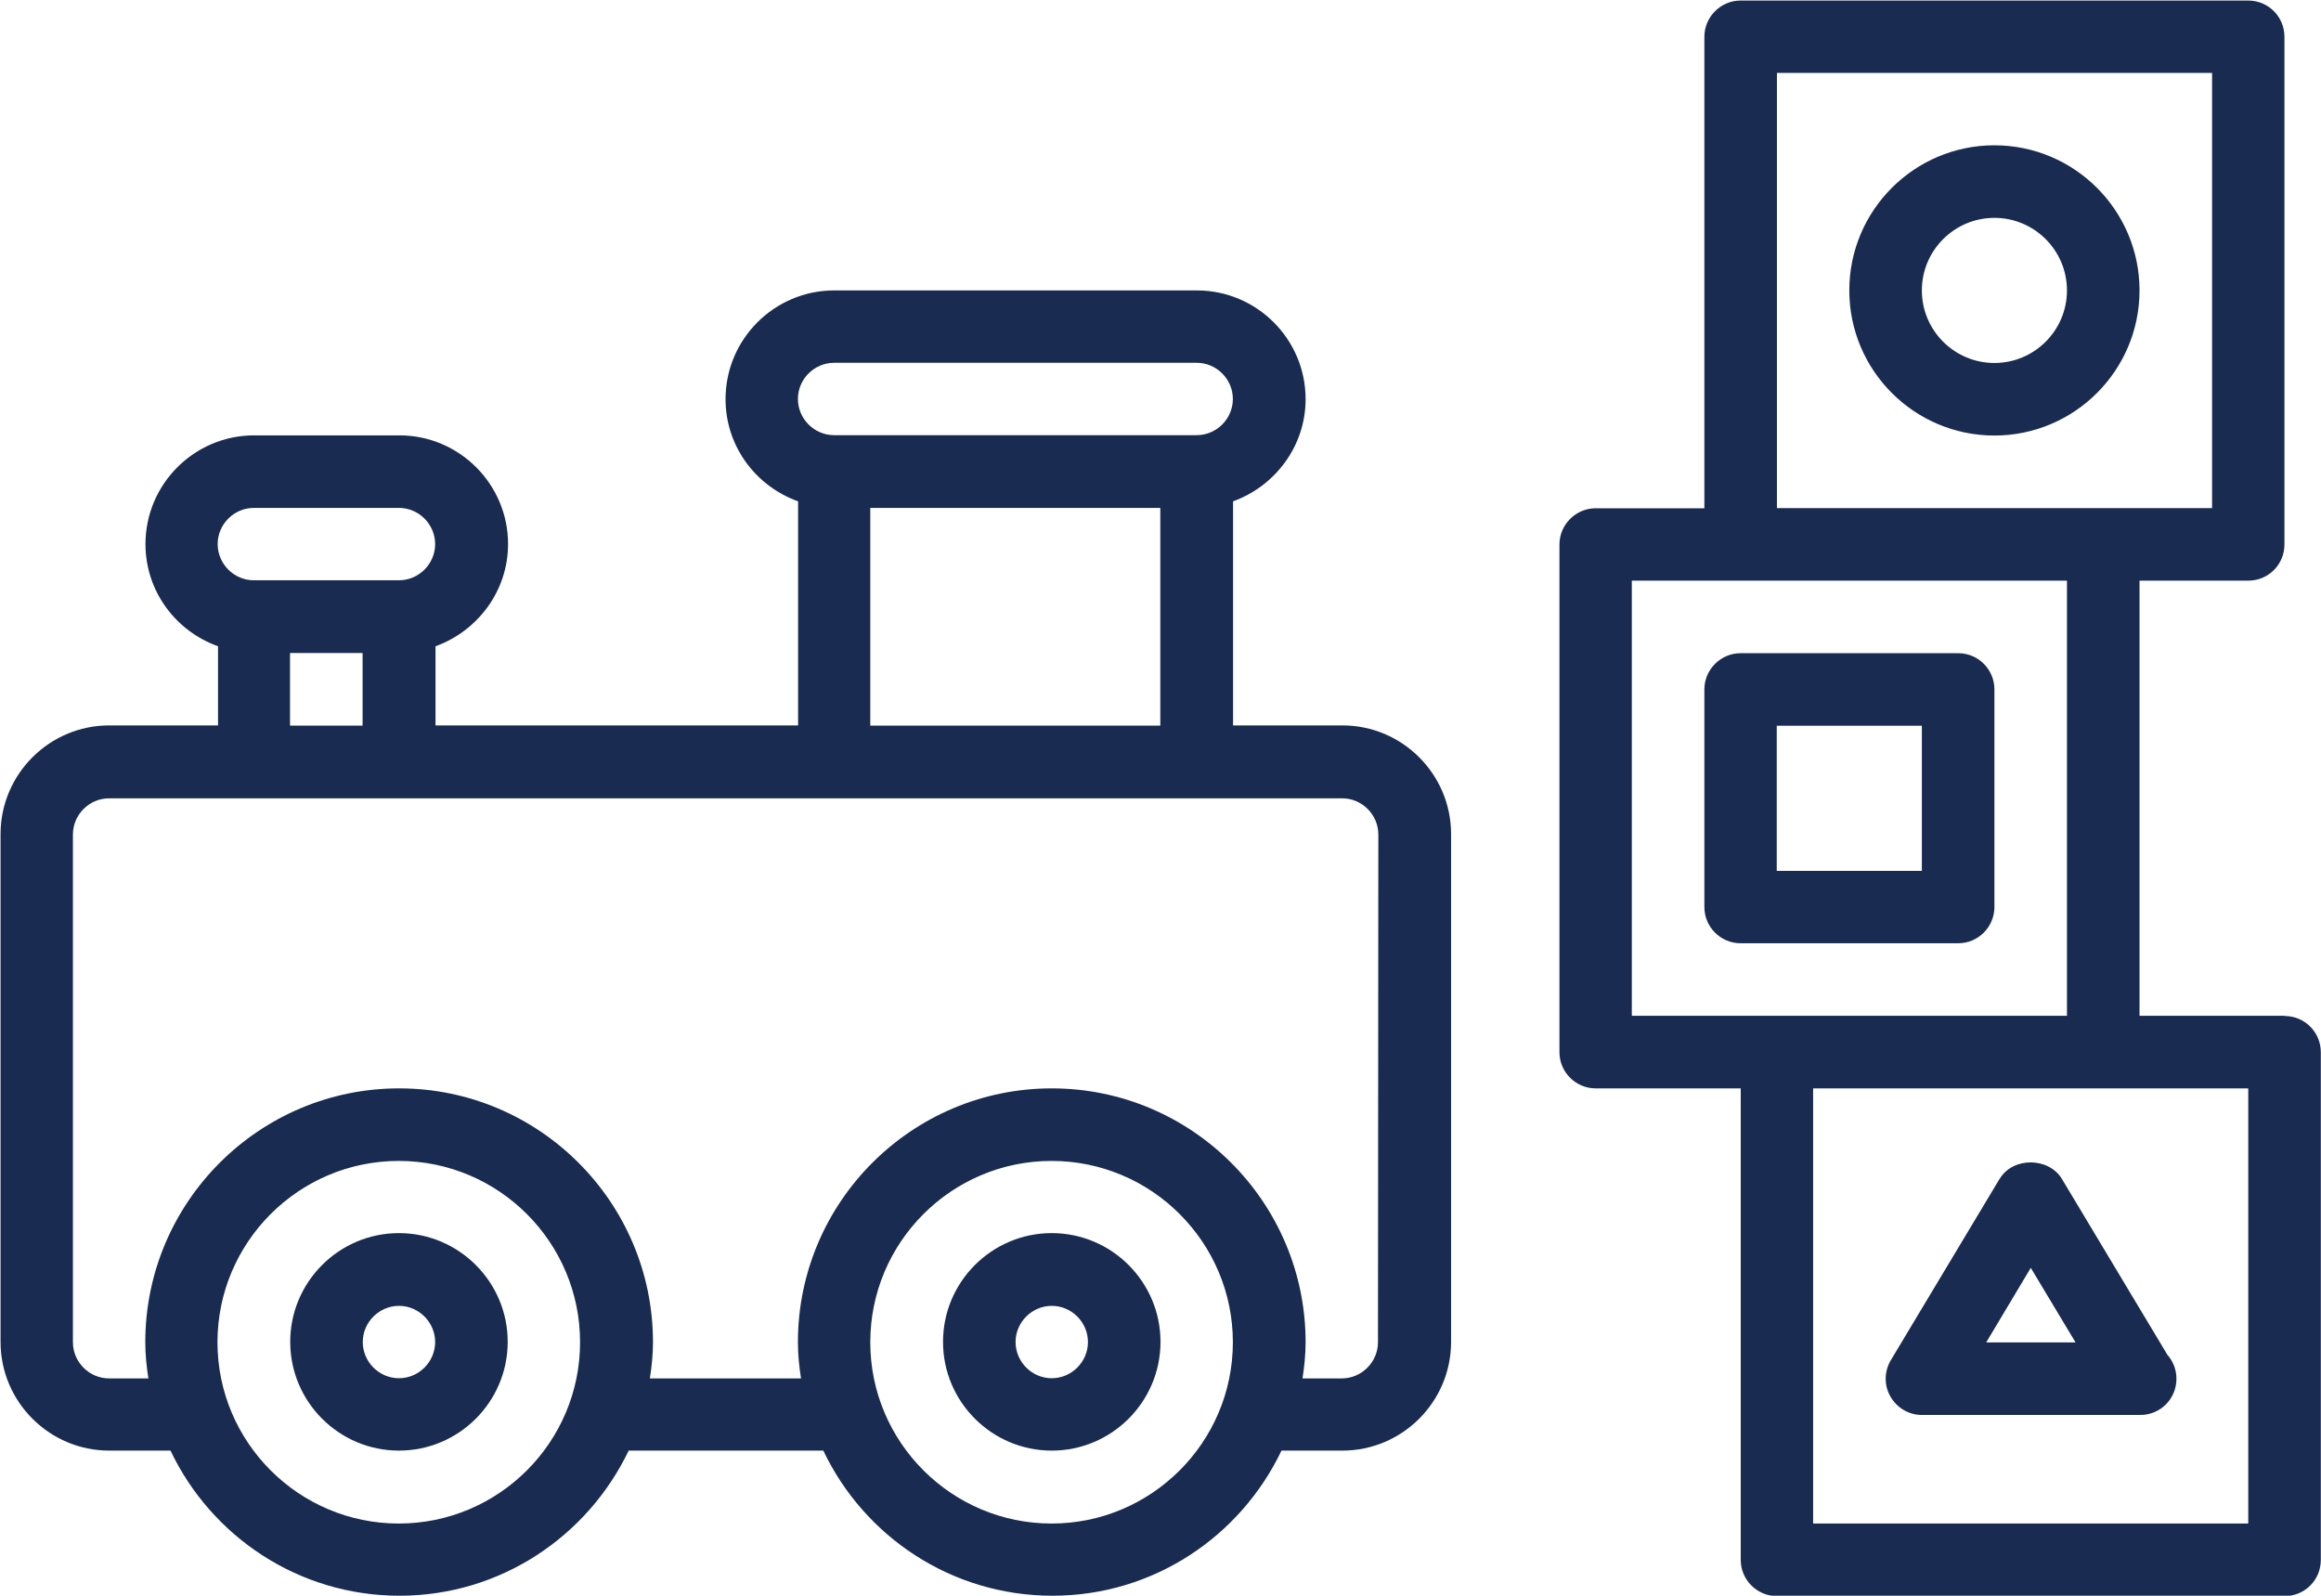 <?xml version="1.0" encoding="UTF-8" standalone="no"?>
<svg
   xmlns:dc="http://purl.org/dc/elements/1.1/"
   xmlns:cc="http://creativecommons.org/ns#"
   xmlns:rdf="http://www.w3.org/1999/02/22-rdf-syntax-ns#"
   xmlns:svg="http://www.w3.org/2000/svg"
   xmlns="http://www.w3.org/2000/svg"
   width="12.7mm"
   height="8.731mm"
   viewBox="0 0 12.7 8.731"
   version="1.1"
   id="svg6252">
  <defs
     id="defs6246" />
  <g
     transform="translate(-85.876,-101.468)"
     id="layer1">
    <path
       id="path4444"
       d="m 88.059,108.215 c -0.328,0 -0.595,0.267 -0.595,0.595 0,0.328 0.267,0.595 0.595,0.595 0.328,0 0.595,-0.267 0.595,-0.595 0,-0.328 -0.267,-0.595 -0.595,-0.595 z m 0,0.794 c -0.109,0 -0.198,-0.09 -0.198,-0.198 0,-0.109 0.09,-0.198 0.198,-0.198 0.109,0 0.198,0.09 0.198,0.198 0,0.109 -0.09,0.198 -0.198,0.198 z m 3.572,-0.794 c -0.328,0 -0.595,0.267 -0.595,0.595 0,0.328 0.267,0.595 0.595,0.595 0.328,0 0.595,-0.267 0.595,-0.595 0,-0.328 -0.267,-0.595 -0.595,-0.595 z m 0,0.794 c -0.109,0 -0.198,-0.09 -0.198,-0.198 0,-0.109 0.09,-0.198 0.198,-0.198 0.109,0 0.198,0.09 0.198,0.198 0,0.109 -0.09,0.198 -0.198,0.198 z m 1.587,-3.572 h -0.595 v -1.226 c 0.23,-0.083 0.397,-0.302 0.397,-0.559 0,-0.328 -0.267,-0.595 -0.595,-0.595 h -1.984 c -0.328,0 -0.595,0.267 -0.595,0.595 0,0.259 0.167,0.477 0.397,0.559 v 1.226 h -1.984 v -0.433 c 0.23,-0.083 0.397,-0.302 0.397,-0.559 0,-0.328 -0.267,-0.595 -0.595,-0.595 h -0.794 c -0.328,0 -0.595,0.267 -0.595,0.595 0,0.259 0.167,0.477 0.397,0.559 v 0.433 h -0.595 c -0.328,0 -0.595,0.267 -0.595,0.595 v 2.778 c 0,0.328 0.267,0.595 0.595,0.595 h 0.335 c 0.223,0.469 0.7,0.794 1.253,0.794 0.553,0 1.029,-0.325 1.254,-0.794 h 1.065 c 0.223,0.469 0.7,0.794 1.254,0.794 0.553,0 1.029,-0.325 1.253,-0.794 h 0.333 c 0.328,0 0.595,-0.267 0.595,-0.595 v -2.778 c 0,-0.328 -0.267,-0.595 -0.595,-0.595 z m -2.778,-1.984 h 1.984 c 0.109,0 0.198,0.09 0.198,0.198 0,0.109 -0.09,0.198 -0.198,0.198 h -1.984 c -0.109,0 -0.198,-0.09 -0.198,-0.198 0,-0.109 0.09,-0.198 0.198,-0.198 z m 0.198,0.794 h 1.587 v 1.191 h -1.587 z m -3.373,0 h 0.794 c 0.109,0 0.198,0.09 0.198,0.198 0,0.109 -0.09,0.198 -0.198,0.198 h -0.794 c -0.109,0 -0.198,-0.09 -0.198,-0.198 0,-0.109 0.09,-0.198 0.198,-0.198 z m 0.198,0.794 h 0.397 v 0.397 h -0.397 z m 0.595,4.763 c -0.547,0 -0.992,-0.445 -0.992,-0.992 0,-0.547 0.445,-0.992 0.992,-0.992 0.547,0 0.992,0.445 0.992,0.992 0,0.547 -0.445,0.992 -0.992,0.992 z m 3.572,0 c -0.547,0 -0.992,-0.445 -0.992,-0.992 0,-0.547 0.445,-0.992 0.992,-0.992 0.547,0 0.992,0.445 0.992,0.992 0,0.547 -0.445,0.992 -0.992,0.992 z m 1.786,-0.992 c 0,0.109 -0.09,0.198 -0.198,0.198 h -0.215 c 0.01,-0.065 0.017,-0.131 0.017,-0.198 0,-0.766 -0.623,-1.389 -1.389,-1.389 -0.766,0 -1.389,0.623 -1.389,1.389 0,0.068 0.007,0.134 0.017,0.198 h -0.827 c 0.01,-0.065 0.017,-0.131 0.017,-0.198 0,-0.766 -0.623,-1.389 -1.389,-1.389 -0.766,0 -1.389,0.623 -1.389,1.389 0,0.068 0.007,0.134 0.017,0.198 h -0.215 c -0.109,0 -0.198,-0.09 -0.198,-0.198 v -2.778 c 0,-0.109 0.09,-0.198 0.198,-0.198 h 6.747 c 0.109,0 0.198,0.09 0.198,0.198 z m 4.961,-1.786 h -0.794 v -2.381 h 0.595 c 0.11,0 0.198,-0.088 0.198,-0.198 v -2.778 c 0,-0.109 -0.088,-0.198 -0.198,-0.198 h -2.778 c -0.109,0 -0.198,0.09 -0.198,0.198 v 2.58 h -0.595 c -0.109,0 -0.198,0.09 -0.198,0.198 v 2.778 c 0,0.11 0.09,0.198 0.198,0.198 h 0.794 v 2.58 c 0,0.11 0.09,0.198 0.198,0.198 h 2.778 c 0.11,0 0.198,-0.088 0.198,-0.198 v -2.778 c 0,-0.109 -0.088,-0.198 -0.198,-0.198 z m -2.778,-5.159 h 2.381 v 2.381 h -2.381 z m -0.794,2.778 h 2.381 v 2.381 h -2.381 z m 3.373,5.159 h -2.381 v -2.381 h 2.381 z m -1.389,-7.541 c -0.438,0 -0.794,0.356 -0.794,0.794 0,0.438 0.356,0.794 0.794,0.794 0.438,0 0.794,-0.356 0.794,-0.794 0,-0.438 -0.356,-0.794 -0.794,-0.794 z m 0,1.191 c -0.219,0 -0.397,-0.178 -0.397,-0.397 0,-0.219 0.178,-0.397 0.397,-0.397 0.219,0 0.397,0.178 0.397,0.397 0,0.219 -0.178,0.397 -0.397,0.397 z m 0,2.977 v -1.191 c 0,-0.109 -0.088,-0.198 -0.198,-0.198 h -1.191 c -0.109,0 -0.198,0.09 -0.198,0.198 v 1.191 c 0,0.11 0.09,0.198 0.198,0.198 h 1.191 c 0.11,0 0.198,-0.09 0.198,-0.198 z m -0.397,-0.198 h -0.794 v -0.794 h 0.794 z m 0.426,1.684 -0.595,0.992 c -0.037,0.061 -0.039,0.138 -0.003,0.2 0.035,0.062 0.101,0.101 0.172,0.101 h 1.191 c 10e-4,0 0.003,0 0.004,0 0.11,0 0.198,-0.088 0.198,-0.198 0,-0.051 -0.019,-0.097 -0.05,-0.132 l -0.577,-0.962 c -0.073,-0.12 -0.269,-0.12 -0.34,0 z m -0.074,0.896 0.244,-0.408 0.245,0.408 z m 0,0"
       style="fill:#192b51;fill-opacity:1;fill-rule:evenodd;stroke:none;stroke-width:0.353" />
  </g>
</svg>
